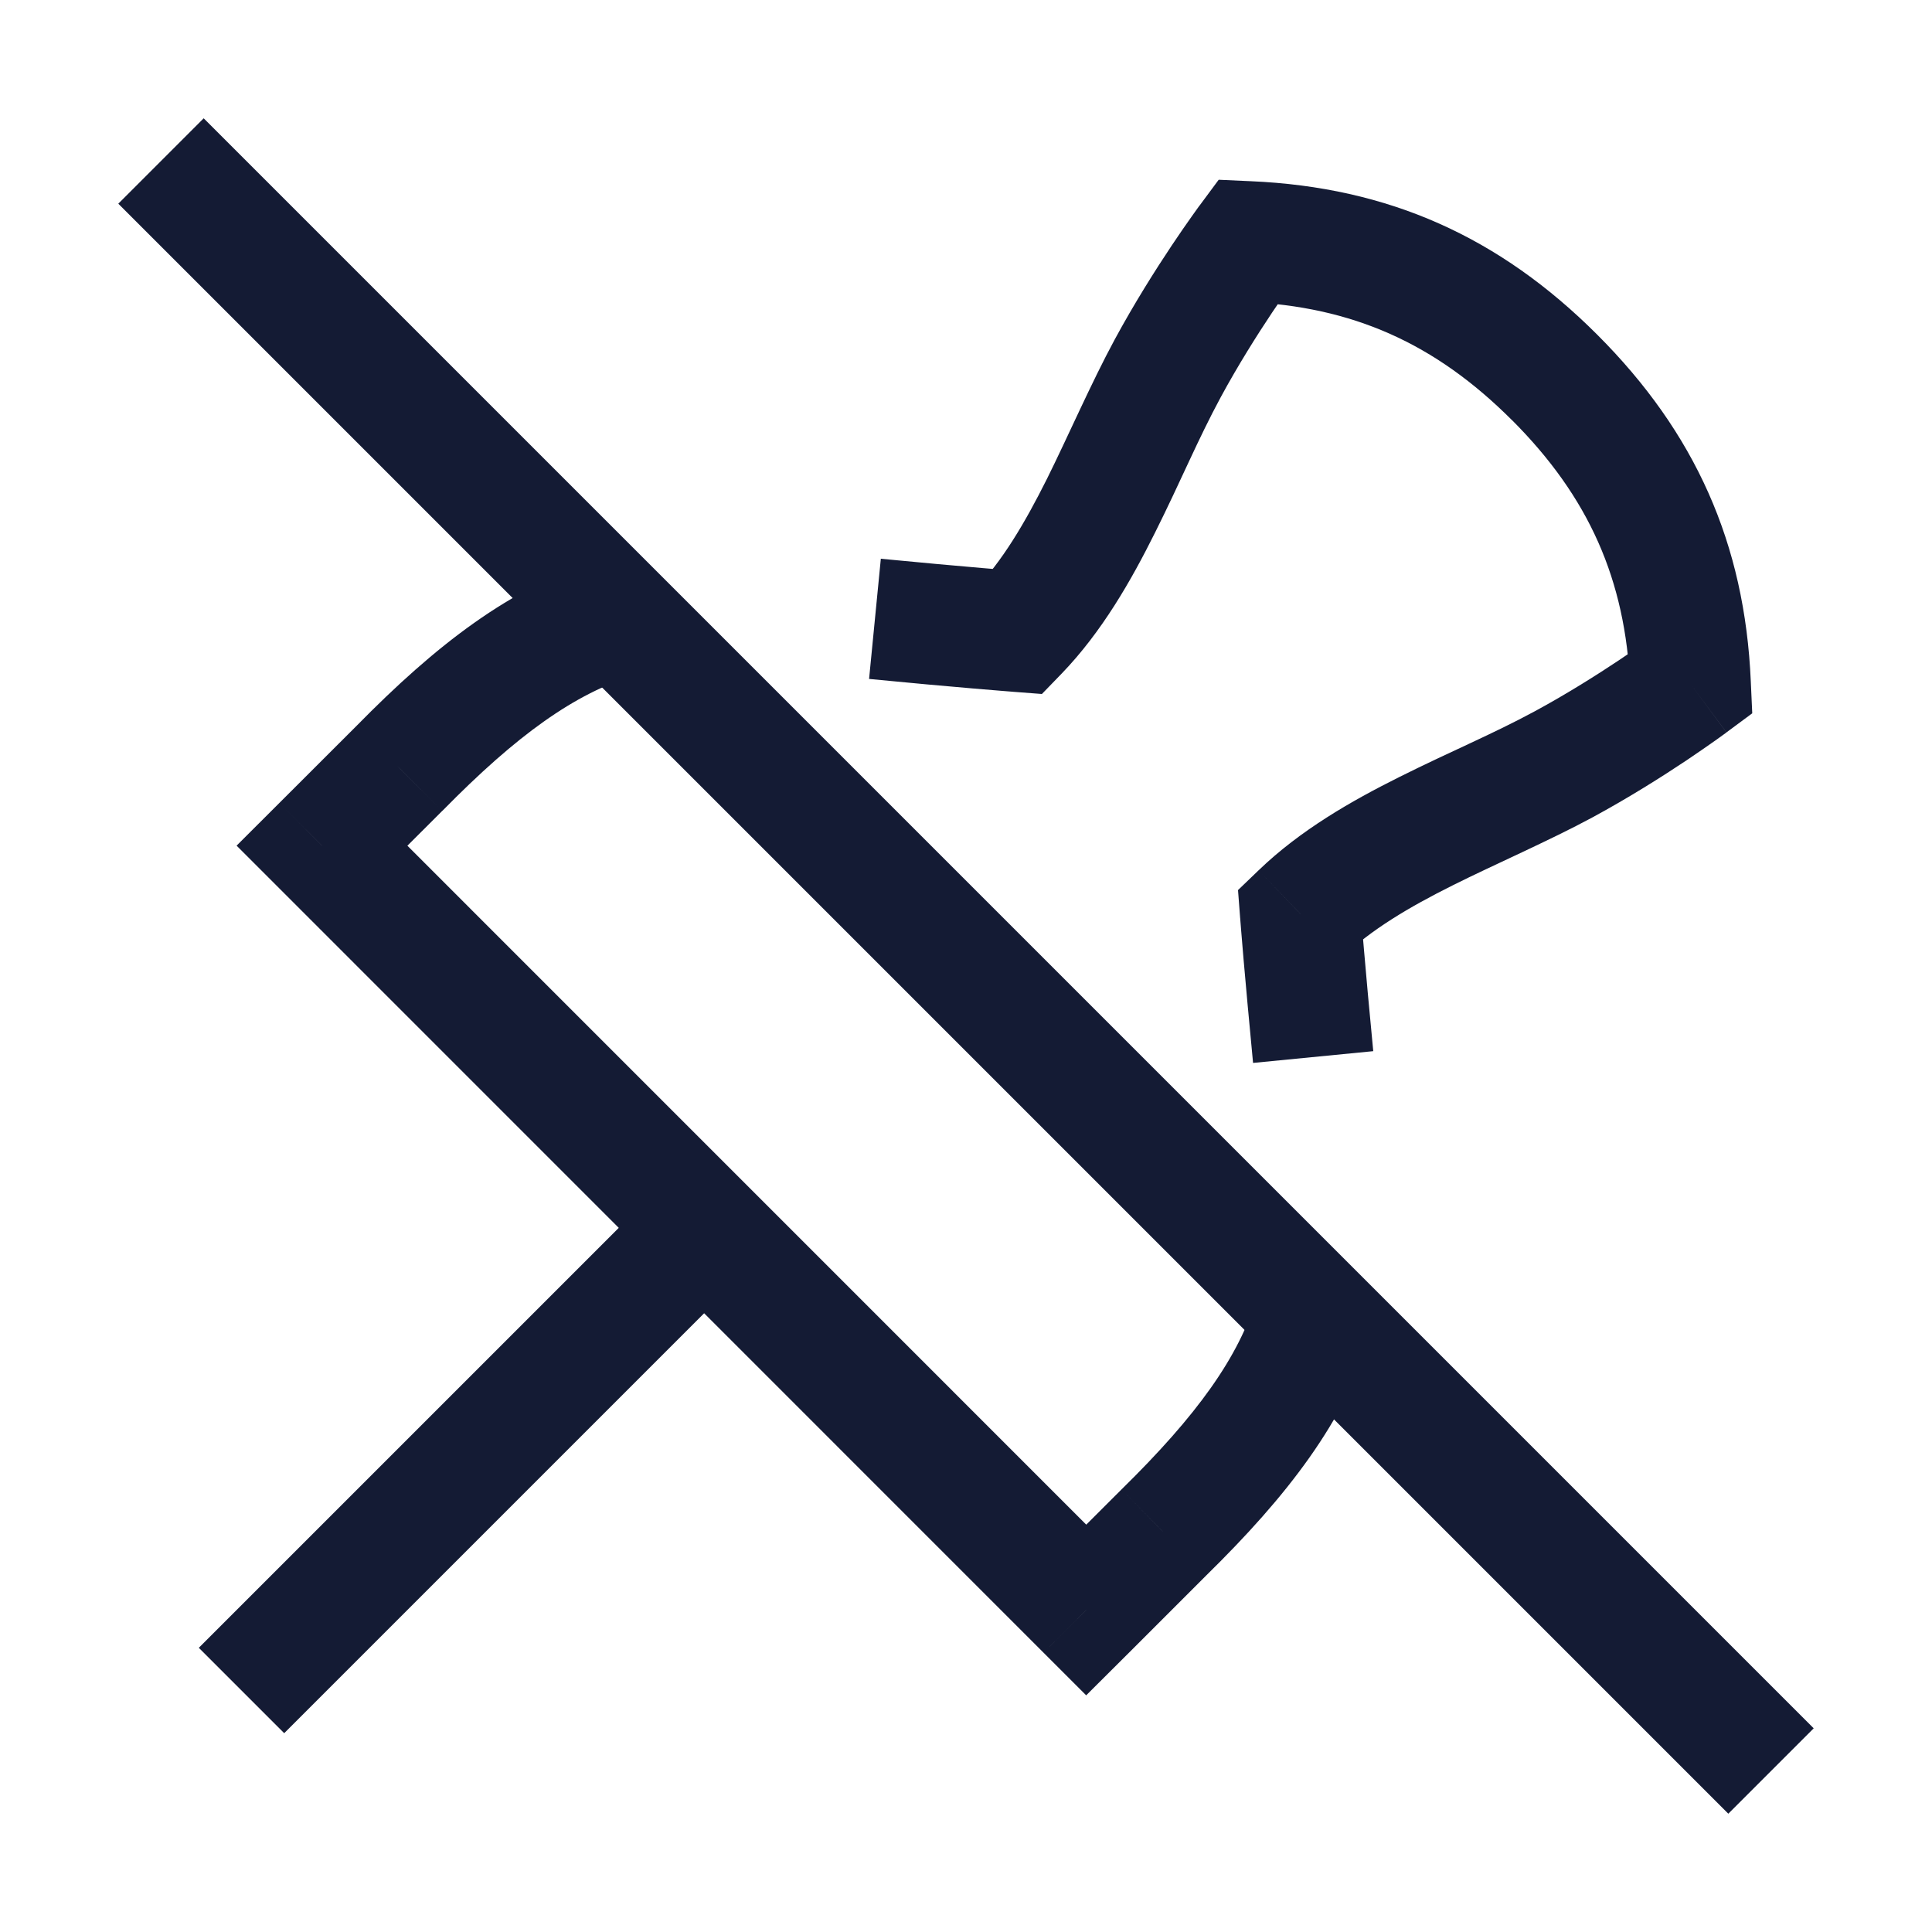 <svg width="24" height="24" viewBox="0 0 24 24" fill="none" xmlns="http://www.w3.org/2000/svg">
<path d="M2 2L22 22" stroke="#141B34" stroke-width="1.5" stroke-linejoin="round"/>
<path d="M3 21L9 15" stroke="#141B34" stroke-width="1.5" stroke-linejoin="round"/>
<path d="M14.506 4.577L13.846 4.22V4.22L14.506 4.577ZM15.504 3L15.537 2.251L15.139 2.233L14.902 2.553L15.504 3ZM12.649 7.846L12.591 8.594L12.943 8.621L13.189 8.367L12.649 7.846ZM4.963 9.543L5.493 10.074L5.499 10.069L4.963 9.543ZM19.312 4.688L19.842 4.158L19.842 4.158L19.312 4.688ZM19.424 9.495L19.067 8.835L19.424 9.495ZM21 8.496L21.447 9.098L21.767 8.861L21.749 8.464L21 8.496ZM16.154 11.352L15.634 10.812L15.379 11.057L15.406 11.41L16.154 11.352ZM14.457 19.038L13.932 18.502L13.927 18.507L14.457 19.038ZM4 10.506L3.47 9.975L2.939 10.505L3.47 11.036L4 10.506ZM13.494 20L12.963 20.53L13.493 21.06L14.024 20.531L13.494 20ZM15.165 4.933C15.381 4.534 15.617 4.161 15.801 3.885C15.893 3.748 15.97 3.637 16.024 3.56C16.052 3.522 16.073 3.493 16.087 3.474C16.094 3.464 16.099 3.457 16.102 3.452C16.104 3.45 16.105 3.449 16.106 3.448C16.106 3.447 16.106 3.447 16.106 3.447C16.106 3.447 16.106 3.447 16.106 3.447C16.106 3.447 16.106 3.447 16.106 3.447C16.106 3.447 16.106 3.447 16.106 3.447C16.106 3.447 16.106 3.447 15.504 3C14.902 2.553 14.902 2.553 14.902 2.553C14.902 2.553 14.902 2.553 14.902 2.553C14.902 2.553 14.902 2.553 14.902 2.553C14.901 2.554 14.901 2.554 14.901 2.554C14.9 2.555 14.9 2.556 14.899 2.556C14.898 2.558 14.896 2.561 14.893 2.564C14.889 2.571 14.882 2.58 14.873 2.592C14.856 2.615 14.832 2.649 14.801 2.693C14.74 2.779 14.654 2.902 14.554 3.052C14.354 3.352 14.091 3.767 13.846 4.22L15.165 4.933ZM13.189 8.367C13.69 7.847 14.052 7.211 14.348 6.617C14.673 5.967 14.878 5.464 15.165 4.933L13.846 4.22C13.56 4.748 13.257 5.444 13.007 5.946C12.728 6.504 12.448 6.974 12.109 7.326L13.189 8.367ZM19.842 4.158C18.628 2.944 17.251 2.325 15.537 2.251L15.471 3.749C16.802 3.807 17.827 4.264 18.782 5.219L19.842 4.158ZM19.78 10.155C20.233 9.91 20.648 9.647 20.948 9.447C21.098 9.346 21.221 9.26 21.308 9.199C21.351 9.169 21.385 9.144 21.408 9.127C21.42 9.118 21.429 9.112 21.436 9.107C21.439 9.104 21.442 9.103 21.444 9.101C21.445 9.1 21.445 9.1 21.446 9.099C21.446 9.099 21.447 9.099 21.447 9.099C21.447 9.099 21.447 9.099 21.447 9.099C21.447 9.099 21.447 9.099 21.447 9.099C21.447 9.099 21.447 9.098 21 8.496C20.553 7.894 20.553 7.894 20.553 7.894C20.553 7.894 20.553 7.894 20.553 7.894C20.553 7.894 20.553 7.894 20.553 7.894C20.553 7.894 20.553 7.894 20.553 7.894C20.553 7.894 20.553 7.894 20.552 7.895C20.551 7.895 20.55 7.897 20.547 7.898C20.543 7.901 20.536 7.907 20.526 7.914C20.507 7.928 20.478 7.949 20.439 7.976C20.363 8.03 20.252 8.108 20.115 8.199C19.839 8.383 19.466 8.619 19.067 8.835L19.78 10.155ZM16.675 11.892C17.027 11.553 17.496 11.272 18.054 10.994C18.556 10.743 19.252 10.44 19.78 10.155L19.067 8.835C18.536 9.122 18.033 9.328 17.384 9.652C16.789 9.949 16.154 10.311 15.634 10.812L16.675 11.892ZM18.782 5.218C19.736 6.173 20.193 7.198 20.251 8.529L21.749 8.464C21.675 6.75 21.056 5.372 19.842 4.158L18.782 5.218ZM4.433 9.013L3.47 9.975L4.53 11.036L5.493 10.074L4.433 9.013ZM13.927 18.507L12.964 19.469L14.024 20.531L14.987 19.568L13.927 18.507ZM3.47 11.036L12.963 20.53L14.024 19.47L4.53 9.975L3.47 11.036ZM10.796 8.434C11.317 8.485 11.764 8.525 12.082 8.552C12.241 8.565 12.368 8.576 12.455 8.583C12.499 8.587 12.532 8.589 12.555 8.591C12.567 8.592 12.575 8.593 12.581 8.593C12.584 8.593 12.586 8.594 12.588 8.594C12.589 8.594 12.589 8.594 12.59 8.594C12.59 8.594 12.59 8.594 12.59 8.594C12.59 8.594 12.59 8.594 12.591 8.594C12.591 8.594 12.591 8.594 12.591 8.594C12.591 8.594 12.591 8.594 12.649 7.846C12.707 7.098 12.707 7.098 12.707 7.098C12.707 7.098 12.707 7.098 12.707 7.098C12.707 7.098 12.707 7.098 12.707 7.098C12.707 7.098 12.706 7.098 12.706 7.098C12.706 7.098 12.705 7.098 12.705 7.098C12.703 7.098 12.701 7.098 12.699 7.098C12.693 7.097 12.685 7.097 12.674 7.096C12.652 7.094 12.619 7.091 12.577 7.088C12.492 7.081 12.367 7.071 12.21 7.057C11.897 7.03 11.455 6.991 10.942 6.941L10.796 8.434ZM17.059 13.058C17.009 12.545 16.97 12.103 16.943 11.79C16.93 11.633 16.919 11.509 16.912 11.424C16.909 11.381 16.906 11.349 16.905 11.327C16.904 11.316 16.903 11.307 16.903 11.302C16.902 11.299 16.902 11.297 16.902 11.296C16.902 11.295 16.902 11.295 16.902 11.294C16.902 11.294 16.902 11.294 16.902 11.294C16.902 11.294 16.902 11.294 16.902 11.294C16.902 11.294 16.902 11.294 16.902 11.294C16.902 11.294 16.902 11.294 16.154 11.352C15.406 11.41 15.406 11.41 15.406 11.41C15.406 11.41 15.406 11.41 15.406 11.41C15.406 11.41 15.406 11.41 15.406 11.41C15.406 11.41 15.406 11.411 15.407 11.411C15.407 11.411 15.407 11.412 15.407 11.412C15.407 11.414 15.407 11.416 15.407 11.419C15.408 11.425 15.408 11.434 15.409 11.445C15.411 11.468 15.414 11.502 15.417 11.546C15.424 11.633 15.435 11.759 15.448 11.918C15.476 12.236 15.516 12.684 15.566 13.204L17.059 13.058ZM7.453 6.952C6.347 7.285 5.409 8.019 4.428 9.018L5.499 10.069C6.421 9.13 7.143 8.612 7.886 8.388L7.453 6.952ZM15.613 16.115C15.389 16.858 14.871 17.581 13.932 18.502L14.982 19.573C15.982 18.592 16.716 17.654 17.049 16.547L15.613 16.115Z" fill="#141B34"/>
</svg>
